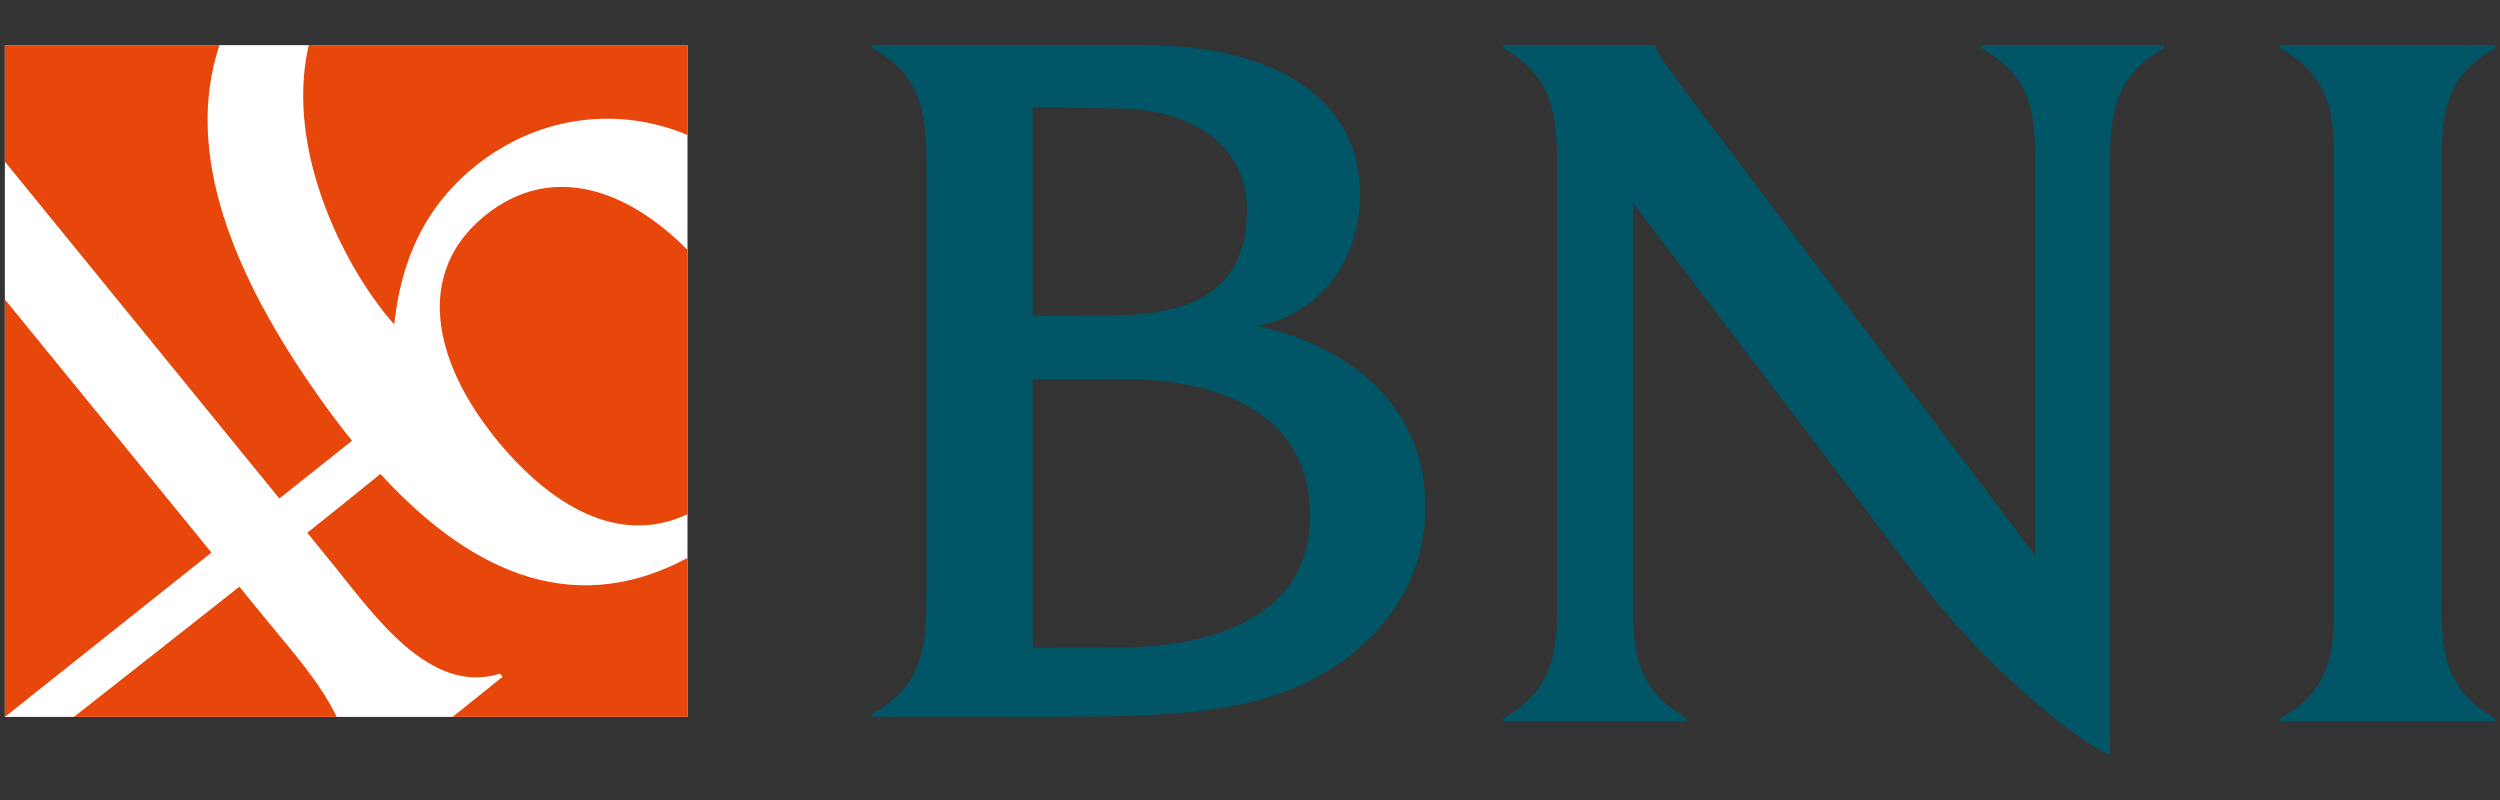 <svg width="50" height="16" viewBox="0 0 50 16" fill="none" xmlns="http://www.w3.org/2000/svg">
<rect x="0" y="0" width="50" height="16" fill="#333333" stroke="none"/>
<path d="M13.75 0.903H0.097V14.338H13.75V0.903Z" fill="white"/>
<path fill-rule="evenodd" clip-rule="evenodd" d="M5.587 9.97L7.04 8.815C6.799 8.516 6.569 8.208 6.35 7.896C4.663 5.501 3.669 3.06 4.389 0.903H0.097V3.232L5.587 9.97Z" fill="#E7470B"/>
<path fill-rule="evenodd" clip-rule="evenodd" d="M7.884 6.487C7.974 5.728 8.207 4.292 9.625 3.229C10.854 2.307 12.389 2.131 13.75 2.699V0.903H6.174C5.673 3.091 6.989 5.493 7.884 6.487Z" fill="#E7470B"/>
<path fill-rule="evenodd" clip-rule="evenodd" d="M9.719 4.297L9.714 4.301C8.289 5.44 8.64 7.228 9.964 8.832C10.989 10.073 12.356 10.942 13.75 10.283V4.997C12.498 3.737 10.996 3.277 9.719 4.297Z" fill="#E7470B"/>
<path fill-rule="evenodd" clip-rule="evenodd" d="M0.097 5.989V14.338H0.098L4.229 11.051L0.097 5.989Z" fill="#E7470B"/>
<path fill-rule="evenodd" clip-rule="evenodd" d="M7.608 9.479C7.205 9.807 6.703 10.211 6.145 10.655L6.68 11.313C7.458 12.268 8.592 13.92 9.999 13.473L10.051 13.536L9.052 14.338H13.75V11.159C11.332 12.453 9.256 11.275 7.608 9.479Z" fill="#E7470B"/>
<path fill-rule="evenodd" clip-rule="evenodd" d="M5.342 12.414L4.787 11.734C3.649 12.633 2.448 13.578 1.477 14.338H6.734C6.392 13.624 5.771 12.941 5.342 12.414Z" fill="#E7470B"/>
<path fill-rule="evenodd" clip-rule="evenodd" d="M25.126 6.517C26.383 6.3 27.2 5.23 27.2 3.863C27.2 2.047 25.603 0.903 22.864 0.903H17.448V0.964C18.554 1.562 18.529 2.525 18.529 3.443V11.775C18.529 12.713 18.554 13.686 17.448 14.273V14.334H20.056C22.605 14.334 24.556 14.377 26.017 13.702C27.567 12.985 28.508 11.701 28.508 10.129C28.508 8.129 26.993 6.905 25.126 6.517ZM20.654 2.141L22.367 2.17C23.638 2.17 24.939 2.781 24.939 4.19C24.939 5.864 23.789 6.313 22.149 6.313L20.654 6.316V6.313V2.141ZM22.306 12.952L20.654 12.955V7.66V7.584L22.429 7.578C24.497 7.578 26.204 8.334 26.204 10.313C26.204 12.253 24.412 12.952 22.306 12.952Z" fill="#005667"/>
<path fill-rule="evenodd" clip-rule="evenodd" d="M32.659 11.777C32.659 12.921 32.638 13.738 33.737 14.37V14.431H30.065V14.37C31.166 13.738 31.147 12.921 31.147 11.777V3.616C31.147 2.473 31.166 1.577 30.067 0.964V0.903H33.115V0.924C33.198 1.169 33.331 1.303 33.427 1.434C33.523 1.564 33.717 1.842 33.717 1.842L40.707 11.114V3.537C40.707 2.394 40.728 1.577 39.628 0.964V0.903H43.279V0.964C42.2 1.577 42.2 2.394 42.2 3.537V15.097C41.536 14.836 39.675 13.315 38.352 11.563C35.978 8.422 32.659 4.058 32.659 4.058V11.777Z" fill="#005667"/>
<path fill-rule="evenodd" clip-rule="evenodd" d="M46.682 3.337C46.682 2.398 46.668 1.563 45.607 0.964V0.903H49.903V0.964C48.84 1.545 48.83 2.419 48.83 3.337V11.924C48.83 12.841 48.806 13.767 49.903 14.368V14.428H45.607V14.368C46.711 13.761 46.682 12.848 46.682 11.93V3.337Z" fill="#005667"/>
</svg>
